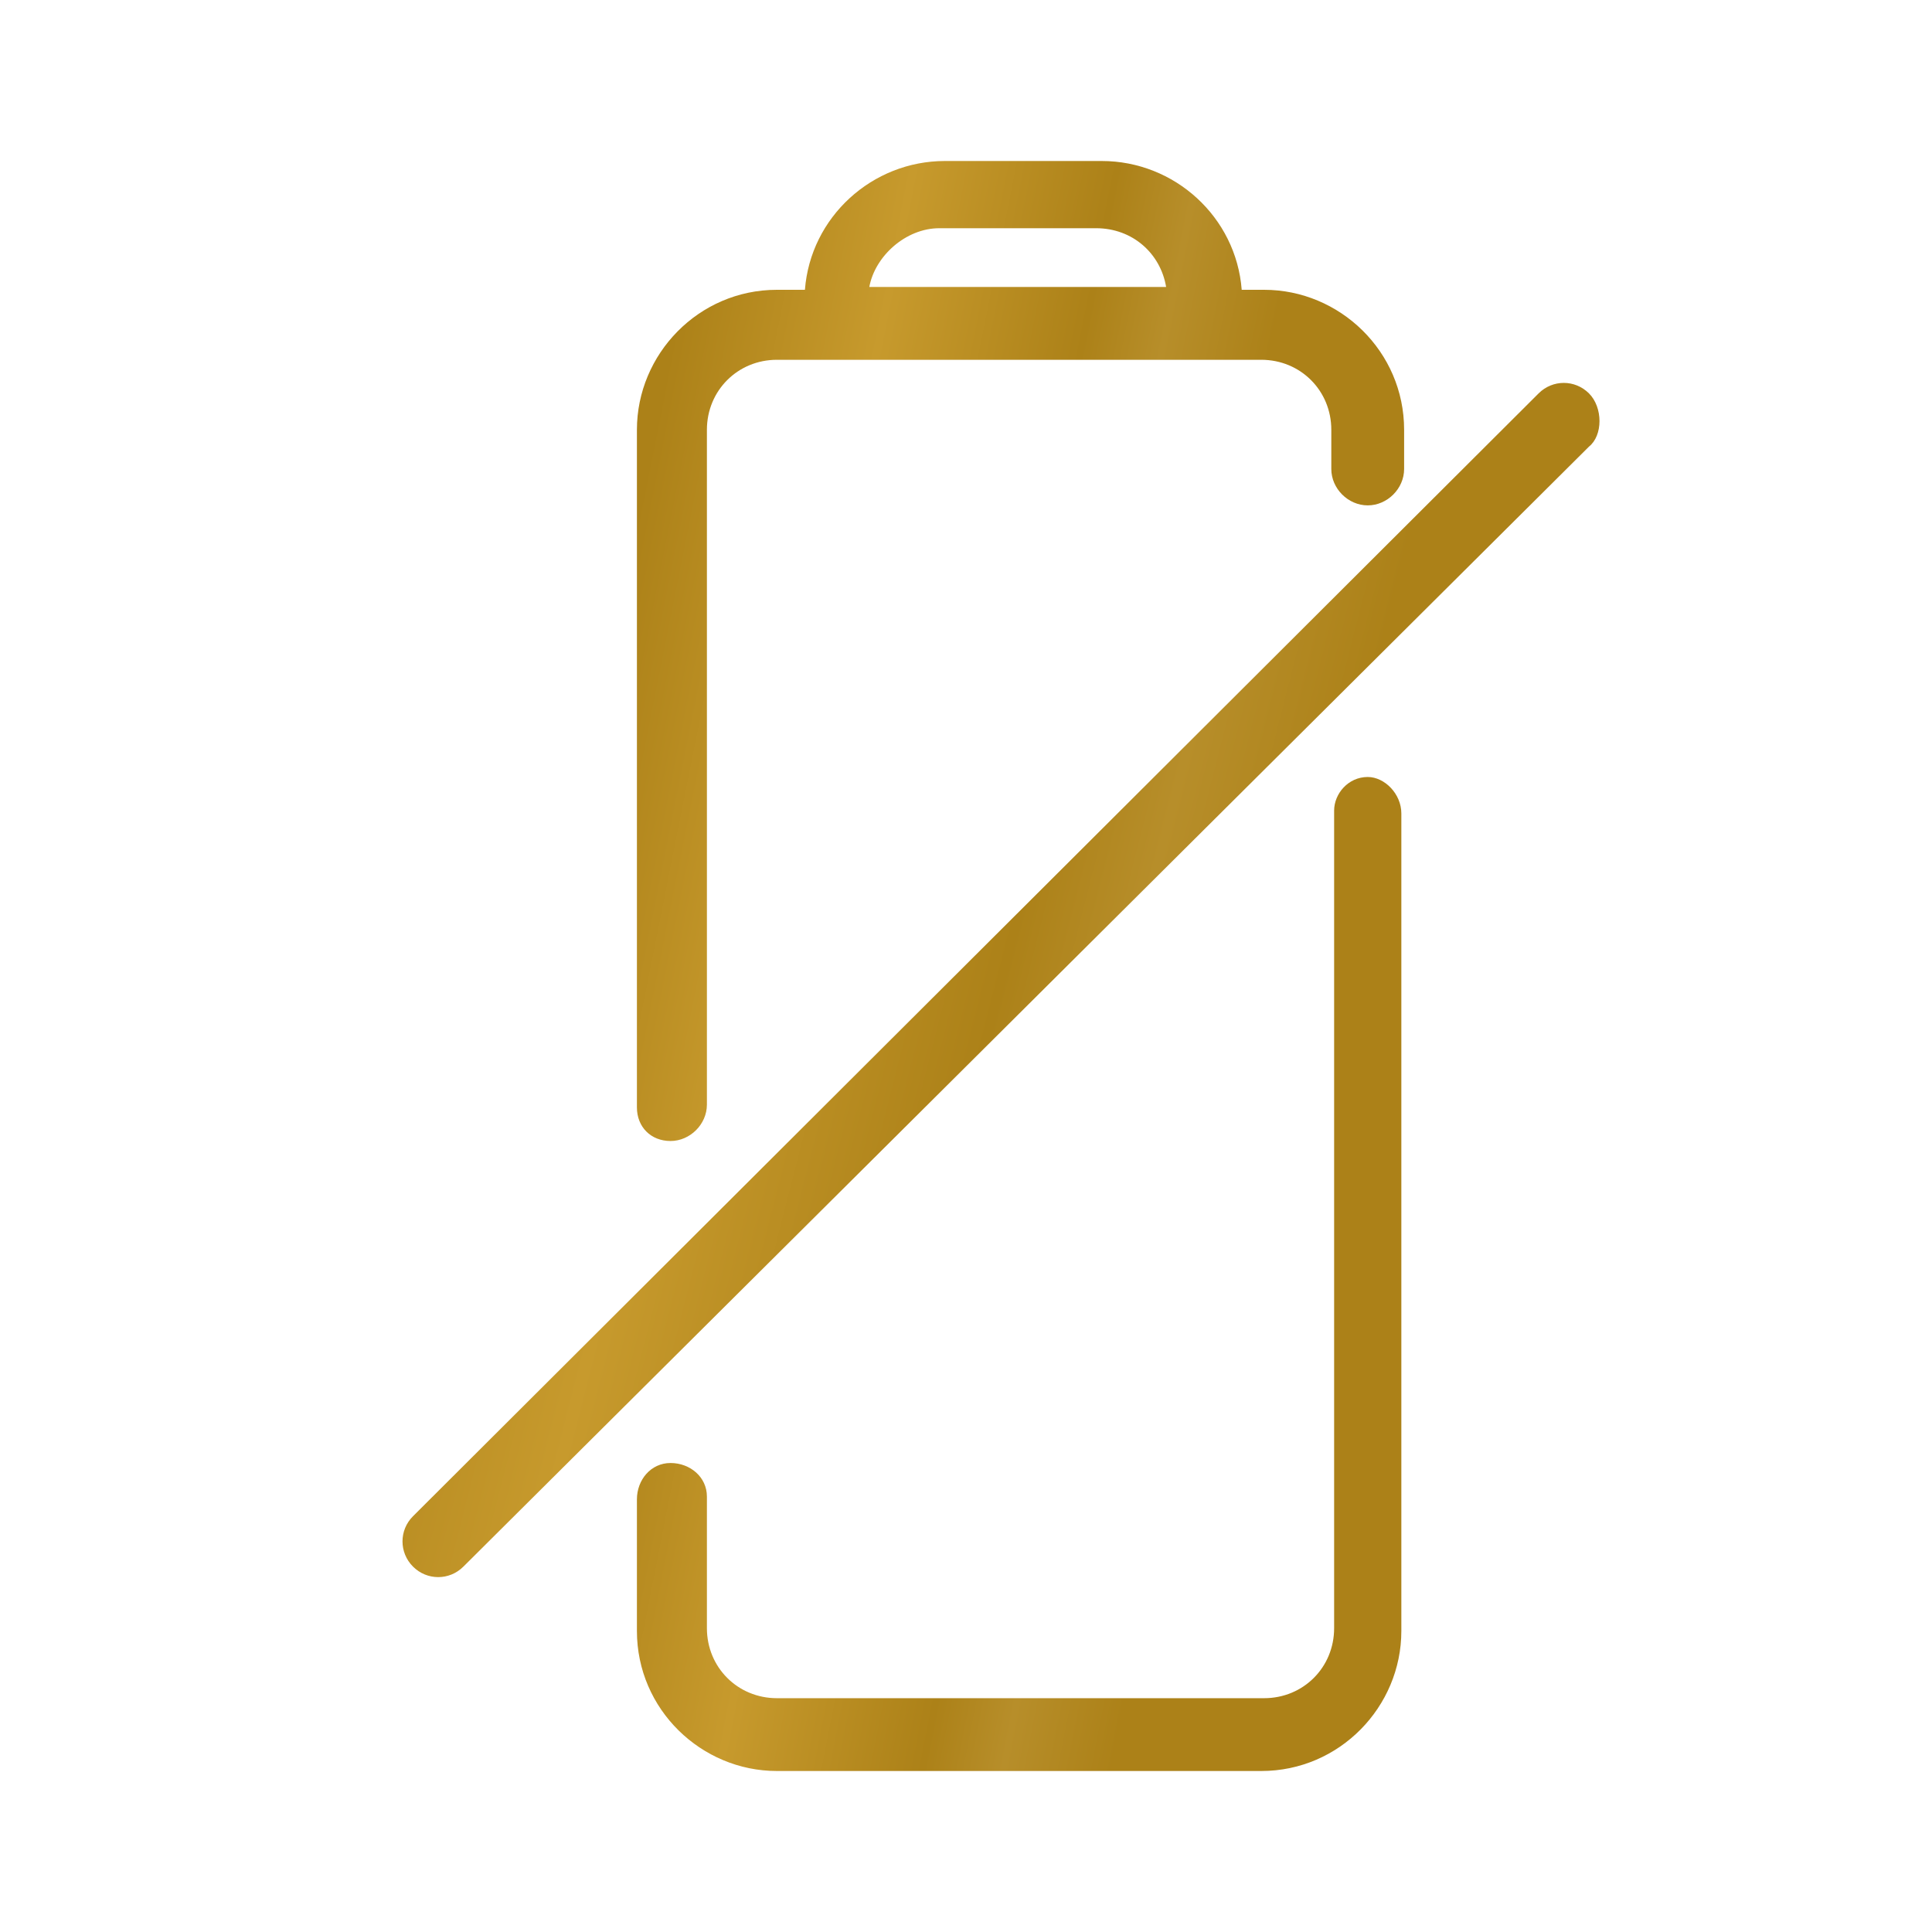 <svg width="48" height="48" viewBox="0 0 48 48" fill="none" xmlns="http://www.w3.org/2000/svg">
<path d="M33.981 19.304C33.494 19.304 33.146 19.722 33.146 20.139V40.452C33.146 41.426 32.381 42.191 31.407 42.191H19.302C18.329 42.191 17.563 41.426 17.563 40.452V37.182C17.563 36.696 17.146 36.348 16.659 36.348C16.172 36.348 15.824 36.765 15.824 37.252V40.522C15.824 42.469 17.424 44 19.302 44H31.337C33.285 44 34.816 42.4 34.816 40.522V20.209C34.816 19.722 34.398 19.304 33.981 19.304Z" fill="url(#paint0_linear_5851_41124)"/>
<path d="M16.659 28.348C17.146 28.348 17.563 27.93 17.563 27.444V10.678C17.563 9.704 18.329 8.939 19.302 8.939H31.337C32.311 8.939 33.076 9.704 33.076 10.678V11.652C33.076 12.139 33.494 12.556 33.981 12.556C34.468 12.556 34.885 12.139 34.885 11.652V10.678C34.885 8.73 33.285 7.2 31.407 7.2H30.85C30.711 5.391 29.181 4 27.372 4H23.476C21.668 4 20.137 5.391 19.998 7.2H19.302C17.355 7.2 15.824 8.8 15.824 10.678V27.513C15.824 28 16.172 28.348 16.659 28.348ZM23.337 5.67H27.233C28.137 5.67 28.833 6.296 28.972 7.13H21.598C21.737 6.365 22.503 5.67 23.337 5.67Z" fill="url(#paint1_linear_5851_41124)"/>
<path d="M39.478 9.774C39.13 9.426 38.574 9.426 38.226 9.774L10.261 37.67C9.913 38.017 9.913 38.574 10.261 38.922C10.609 39.27 11.165 39.27 11.513 38.922L39.478 11.096C39.826 10.818 39.826 10.122 39.478 9.774Z" fill="url(#paint2_linear_5851_41124)"/>
<defs>
<linearGradient id="paint0_linear_5851_41124" x1="16.441" y1="25.077" x2="36.802" y2="29.065" gradientUnits="userSpaceOnUse">
<stop stop-color="#AC8118"/>
<stop offset="0.243" stop-color="#C79A2D"/>
<stop offset="0.482" stop-color="#AC8118"/>
<stop offset="0.576" stop-color="#B78E2A"/>
<stop offset="0.704" stop-color="#AC8118"/>
</linearGradient>
<linearGradient id="paint1_linear_5851_41124" x1="16.443" y1="9.692" x2="36.852" y2="13.76" gradientUnits="userSpaceOnUse">
<stop stop-color="#AC8118"/>
<stop offset="0.243" stop-color="#C79A2D"/>
<stop offset="0.482" stop-color="#AC8118"/>
<stop offset="0.576" stop-color="#B78E2A"/>
<stop offset="0.704" stop-color="#AC8118"/>
</linearGradient>
<linearGradient id="paint2_linear_5851_41124" x1="10.966" y1="16.449" x2="42.048" y2="24.383" gradientUnits="userSpaceOnUse">
<stop stop-color="#AC8118"/>
<stop offset="0.243" stop-color="#C79A2D"/>
<stop offset="0.482" stop-color="#AC8118"/>
<stop offset="0.576" stop-color="#B78E2A"/>
<stop offset="0.704" stop-color="#AC8118"/>
</linearGradient>
</defs>
</svg>
